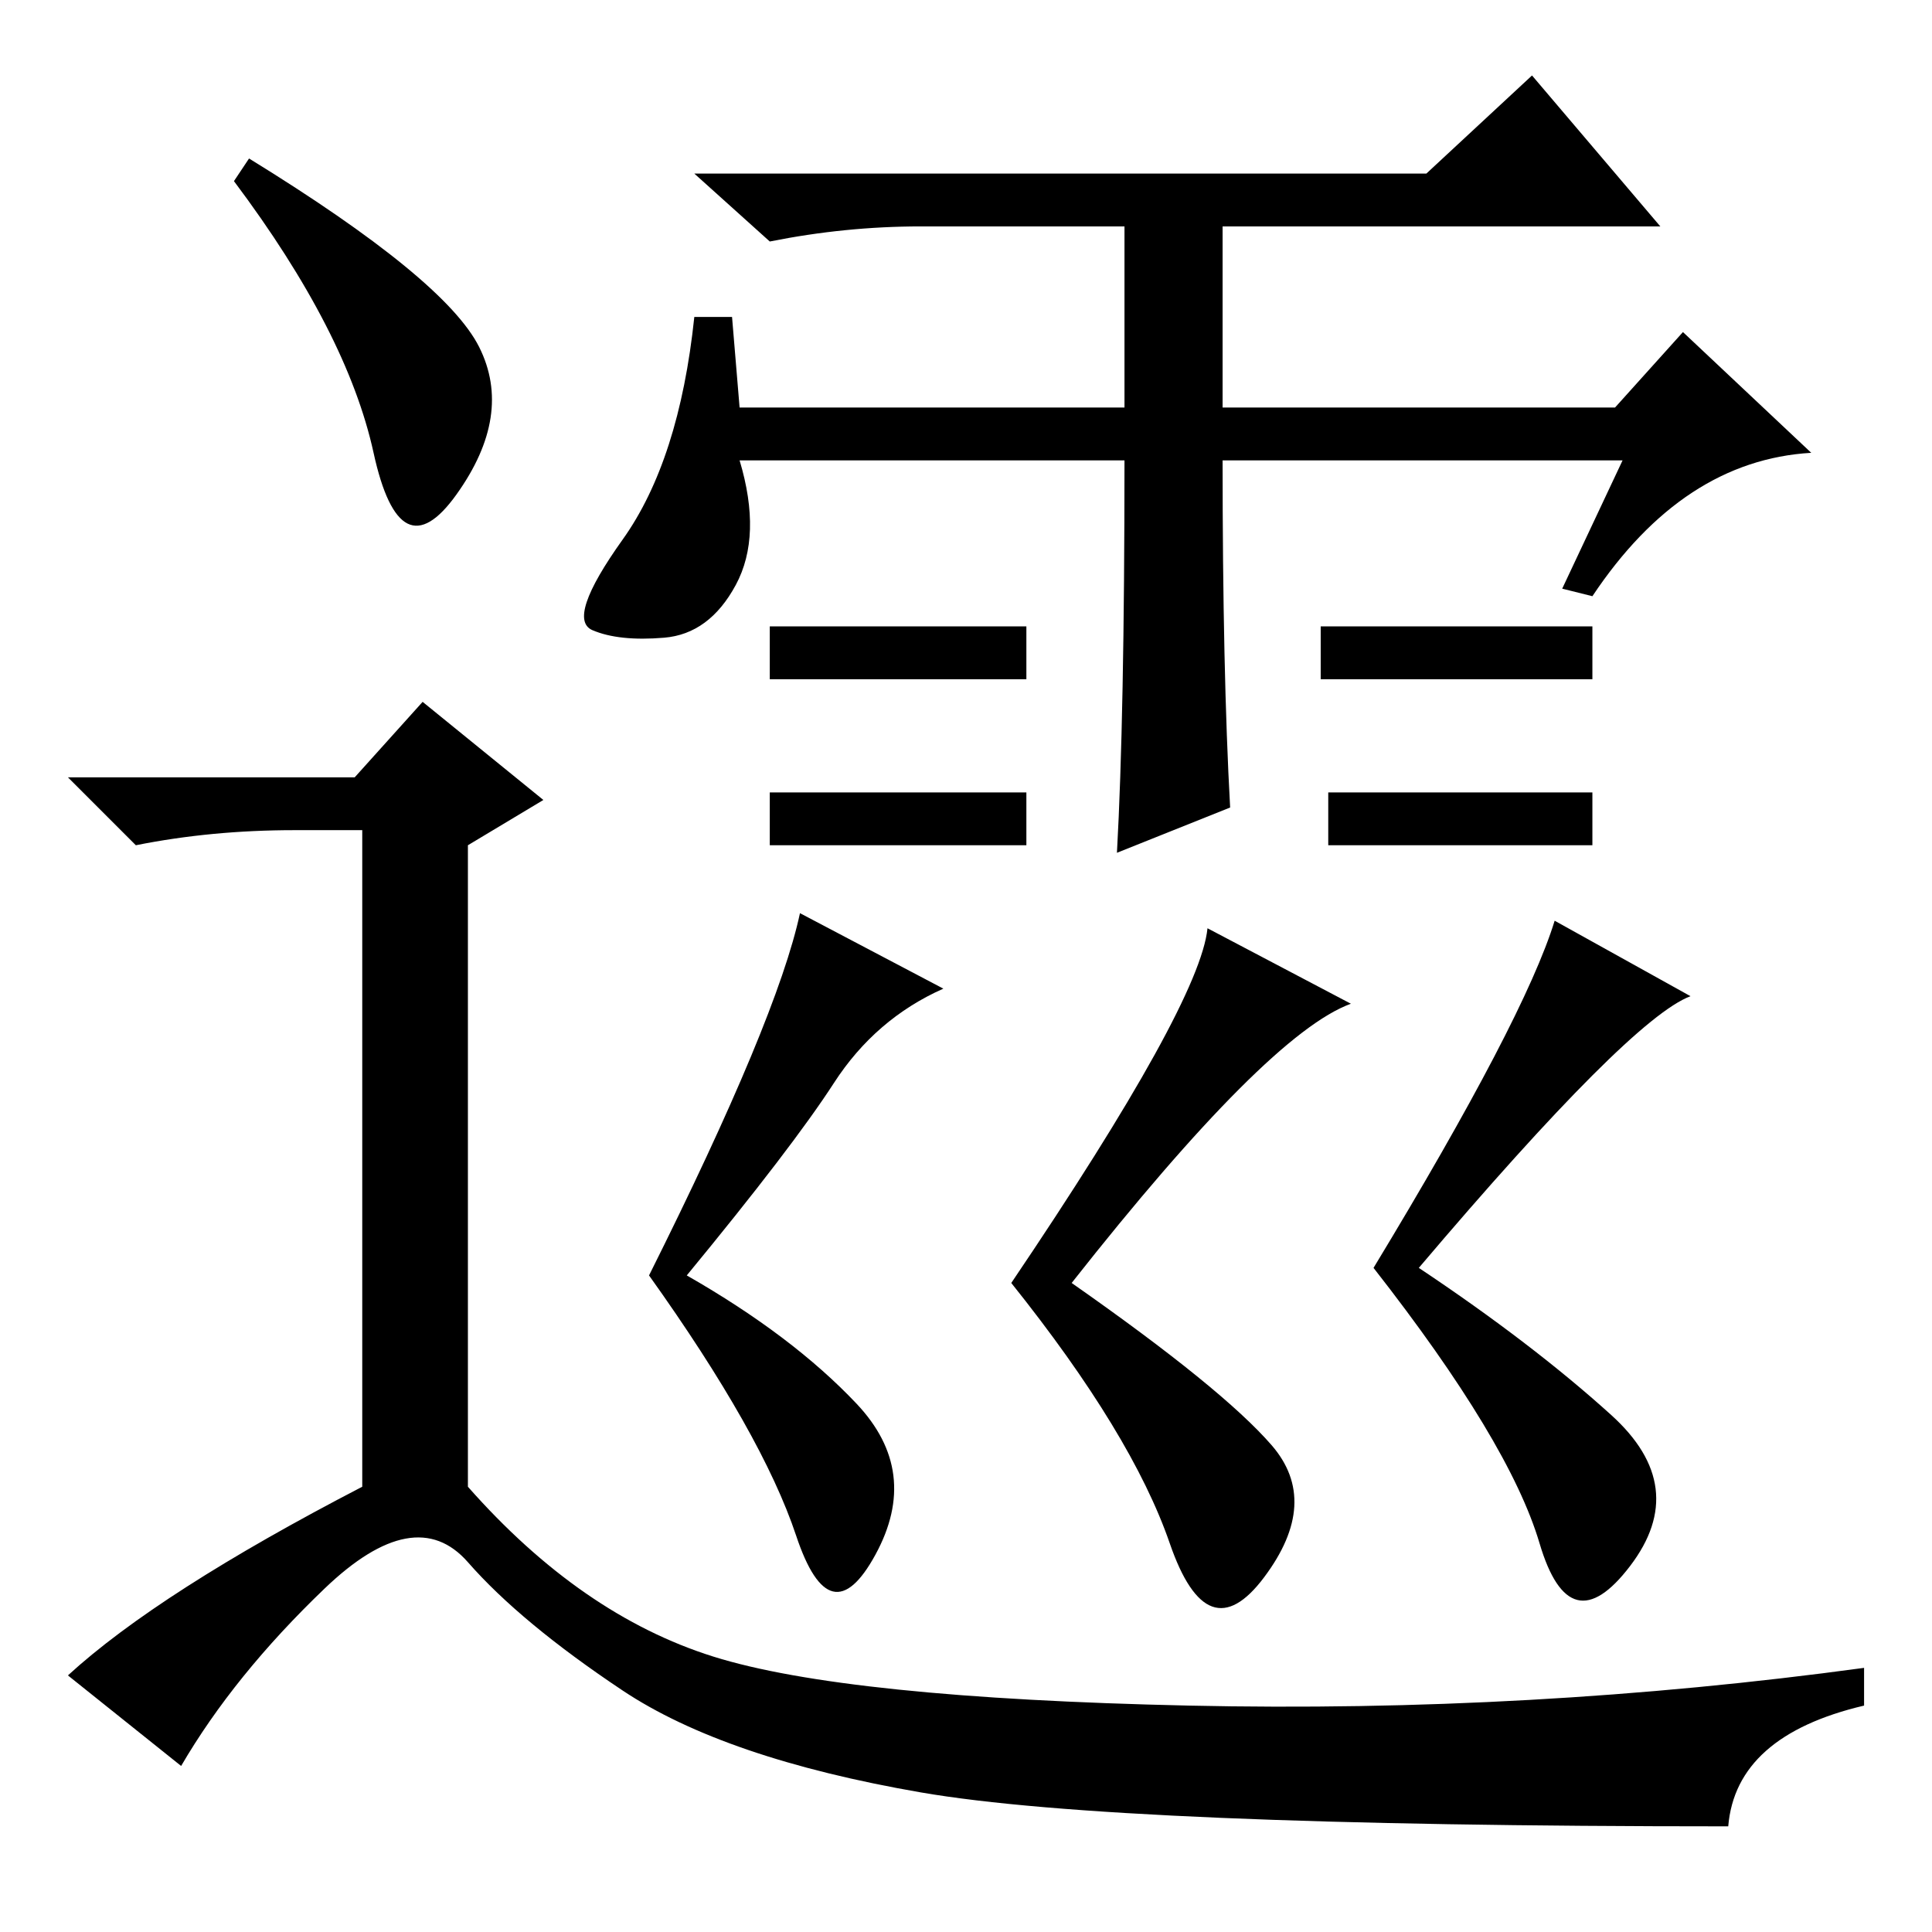<?xml version="1.0" standalone="no"?>
<!DOCTYPE svg PUBLIC "-//W3C//DTD SVG 1.1//EN" "http://www.w3.org/Graphics/SVG/1.1/DTD/svg11.dtd" >
<svg xmlns="http://www.w3.org/2000/svg" xmlns:xlink="http://www.w3.org/1999/xlink" version="1.1" viewBox="0 -36 256 256">
  <g transform="matrix(1 0 0 -1 0 220)">
   <path fill="currentColor"
d="M33 235q26 -16 30.5 -25t-3 -19.5t-11 5.5t-18.5 36zM47 153l9 10l16 -13l-10 -6v-85q15 -17 32.5 -22.5t63 -6.5t89.5 5v-5q-17 -4 -18 -16q-81 0 -107 4.5t-39.5 13.5t-20.5 17t-19 -3.5t-19 -23.5l-15 12q12 11 39 25v87h-9q-11 0 -21 -2l-9 9h38zM98 202h51v24h-27
q-10 0 -20 -2l-10 9h97l14 13l17 -20h-58v-24h52l9 10l17 -16q-17 -1 -29 -19l-4 1l8 17h-53q0 -28 1 -46l-15 -6q1 18 1 52h-51q3 -10 -0.5 -16.5t-9.5 -7t-9.5 1t4 12t9.5 29.5h5zM136 173v-7h-34v7h34zM136 151v-7h-34v7h34zM211 173v-7h-36v7h36zM211 151v-7h-35v7h35z
M125 125q-9 -4 -14.5 -12.5t-19.5 -25.5q14 -8 22.5 -17t2.5 -20t-10.5 2.5t-19.5 34.5q17 34 20 48zM179 123q-11 -4 -37 -37q20 -14 26.5 -21.5t-1 -17.5t-12.5 4.5t-21 34.5q25 37 26 47zM224 124q-8 -3 -36 -36q15 -10 25.5 -19.5t2.5 -20t-12 3t-22 36.5q20 33 24 46z
" />
  </g>

</svg>

